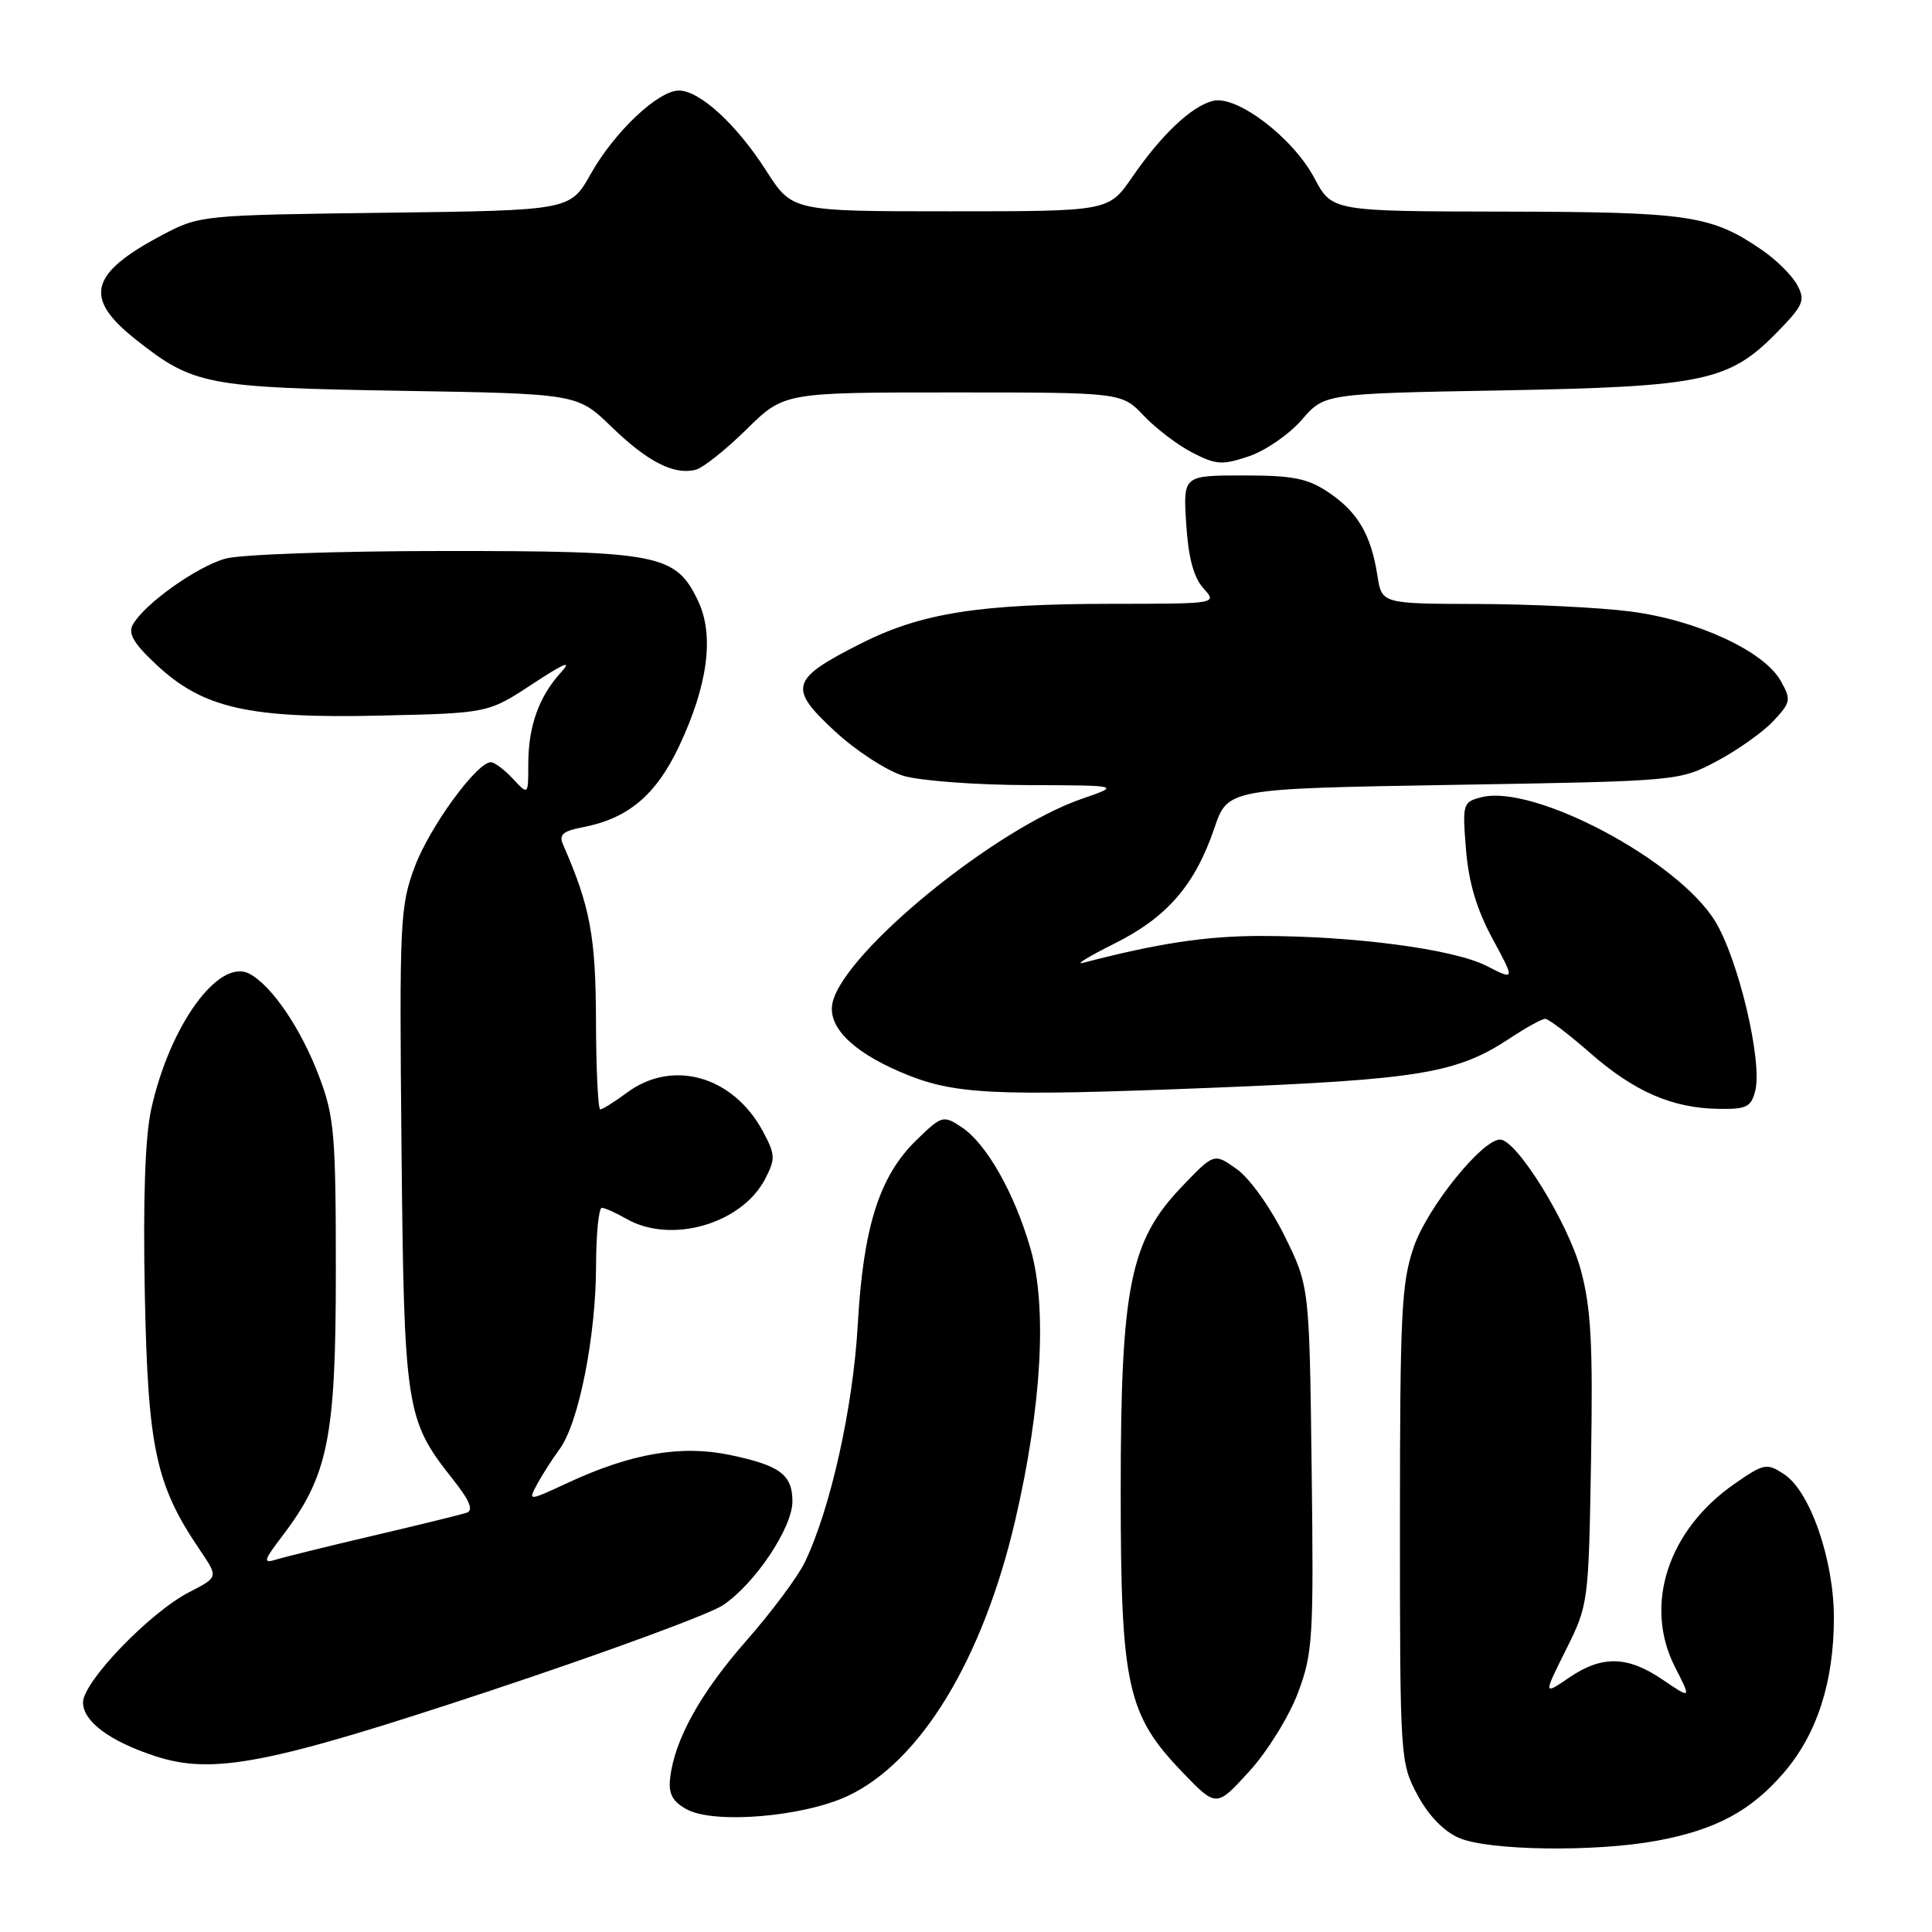 <?xml version="1.0" encoding="UTF-8" standalone="no"?>
<!DOCTYPE svg PUBLIC "-//W3C//DTD SVG 1.1//EN" "http://www.w3.org/Graphics/SVG/1.1/DTD/svg11.dtd" >
<svg xmlns="http://www.w3.org/2000/svg" xmlns:xlink="http://www.w3.org/1999/xlink" version="1.1" viewBox="0 0 256 256">
 <g >
 <path fill="currentColor"
d=" M 219.53 243.91 C 227.37 242.46 232.02 239.96 236.42 234.83 C 240.78 229.73 243.00 222.83 243.00 214.36 C 243.00 206.68 239.85 197.60 236.40 195.34 C 234.10 193.83 233.75 193.90 229.84 196.61 C 221.00 202.74 217.76 212.70 221.95 220.90 C 224.12 225.15 224.12 225.15 220.33 222.58 C 215.64 219.39 212.28 219.32 207.89 222.31 C 204.50 224.62 204.50 224.62 207.50 218.60 C 210.47 212.64 210.50 212.41 210.82 193.54 C 211.08 178.10 210.83 173.32 209.46 168.26 C 207.79 162.03 200.96 151.00 198.77 151.00 C 196.39 151.00 189.18 159.94 187.36 165.15 C 185.70 169.93 185.50 173.85 185.50 202.00 C 185.50 232.98 185.54 233.57 187.81 237.82 C 189.26 240.54 191.30 242.66 193.31 243.53 C 197.20 245.22 211.32 245.43 219.53 243.91 Z  M 112.34 237.97 C 121.99 233.43 130.23 219.87 134.52 201.46 C 138.03 186.37 138.78 173.21 136.55 165.47 C 134.43 158.08 130.70 151.51 127.40 149.34 C 124.98 147.75 124.79 147.81 121.45 151.05 C 116.53 155.82 114.39 162.53 113.66 175.50 C 113.04 186.50 110.05 199.92 106.64 207.01 C 105.72 208.93 102.22 213.62 98.86 217.44 C 92.77 224.38 89.33 230.60 88.79 235.69 C 88.57 237.71 89.13 238.73 91.00 239.75 C 94.64 241.73 106.44 240.74 112.34 237.97 Z  M 171.99 224.30 C 173.96 219.04 174.08 217.05 173.80 194.56 C 173.50 170.45 173.50 170.45 170.21 163.76 C 168.35 160.00 165.59 156.13 163.89 154.92 C 160.87 152.77 160.87 152.77 156.59 157.25 C 149.73 164.41 148.50 170.52 148.50 197.50 C 148.50 223.37 149.34 227.21 156.70 234.85 C 161.18 239.50 161.18 239.50 165.53 234.72 C 167.94 232.07 170.82 227.43 171.99 224.30 Z  M 65.00 224.02 C 80.12 219.00 93.98 213.91 95.79 212.70 C 100.02 209.88 105.00 202.44 105.00 198.95 C 105.00 195.40 103.37 194.18 96.72 192.79 C 90.28 191.44 83.65 192.57 75.24 196.48 C 69.97 198.92 69.97 198.92 71.15 196.71 C 71.80 195.49 73.15 193.38 74.16 192.00 C 76.68 188.58 78.96 177.10 78.98 167.75 C 78.99 163.49 79.34 160.02 79.75 160.04 C 80.16 160.05 81.62 160.71 83.00 161.50 C 88.92 164.89 98.30 162.18 101.40 156.19 C 102.76 153.56 102.74 152.98 101.10 149.93 C 97.16 142.59 89.15 140.29 83.09 144.77 C 81.44 146.00 79.84 147.00 79.54 147.00 C 79.24 147.00 78.99 141.71 78.97 135.25 C 78.94 124.06 78.20 120.10 74.59 111.87 C 74.04 110.60 74.61 110.11 77.19 109.62 C 83.20 108.48 86.91 105.37 89.97 98.91 C 93.80 90.79 94.67 84.22 92.51 79.65 C 89.55 73.42 87.41 73.00 58.85 73.01 C 44.90 73.01 31.87 73.46 29.87 74.02 C 26.09 75.07 19.15 80.01 17.61 82.75 C 16.93 83.95 17.71 85.27 20.76 88.11 C 26.90 93.84 32.96 95.22 50.35 94.82 C 64.68 94.50 64.68 94.50 70.59 90.61 C 74.81 87.84 75.87 87.41 74.32 89.11 C 71.41 92.30 70.00 96.25 70.00 101.25 C 70.00 105.38 70.00 105.38 67.96 103.19 C 66.84 101.98 65.52 101.00 65.04 101.00 C 63.18 101.00 56.92 109.59 54.96 114.84 C 53.01 120.05 52.91 122.08 53.20 151.92 C 53.54 186.68 53.76 188.12 59.94 195.93 C 62.24 198.82 62.78 200.13 61.83 200.45 C 61.10 200.69 55.55 202.06 49.50 203.47 C 43.45 204.89 37.61 206.33 36.53 206.67 C 34.82 207.19 34.94 206.77 37.37 203.58 C 43.49 195.56 44.50 190.57 44.50 168.50 C 44.50 150.30 44.30 147.97 42.29 142.65 C 39.91 136.33 36.04 130.63 33.07 129.04 C 29.01 126.86 22.48 135.85 20.03 147.00 C 19.23 150.63 18.94 158.95 19.19 171.50 C 19.60 191.97 20.64 196.77 26.51 205.42 C 28.93 208.99 28.93 208.99 25.11 210.95 C 19.90 213.60 11.00 222.84 11.00 225.58 C 11.00 228.08 14.51 230.70 20.48 232.67 C 28.21 235.22 35.55 233.79 65.00 224.02 Z  M 232.58 144.53 C 233.56 140.65 230.35 127.10 227.26 122.06 C 222.32 114.00 203.28 103.89 196.33 105.63 C 193.83 106.26 193.76 106.47 194.25 112.55 C 194.60 116.92 195.67 120.51 197.76 124.37 C 200.76 129.92 200.76 129.92 196.96 127.98 C 192.60 125.76 179.41 124.01 167.00 124.02 C 159.76 124.03 153.50 124.98 143.50 127.58 C 142.40 127.87 144.26 126.73 147.63 125.05 C 154.64 121.56 158.34 117.29 160.91 109.73 C 162.69 104.50 162.69 104.50 192.59 104.00 C 222.50 103.50 222.50 103.50 227.50 100.85 C 230.25 99.39 233.61 97.00 234.97 95.55 C 237.30 93.06 237.36 92.72 235.95 90.21 C 233.73 86.26 224.80 82.14 216.00 81.02 C 211.88 80.49 202.78 80.05 195.80 80.03 C 183.09 80.00 183.09 80.00 182.51 76.25 C 181.67 70.85 179.91 67.86 176.08 65.27 C 173.27 63.38 171.37 63.00 164.74 63.00 C 156.77 63.00 156.77 63.00 157.18 69.44 C 157.46 73.88 158.17 76.53 159.45 77.94 C 161.31 80.00 161.31 80.00 147.40 80.01 C 129.72 80.02 122.10 81.22 114.09 85.26 C 104.73 89.99 104.39 91.12 110.60 96.87 C 113.41 99.48 117.50 102.13 119.71 102.80 C 121.92 103.46 129.30 104.01 136.12 104.03 C 148.50 104.07 148.50 104.07 143.34 105.85 C 131.86 109.82 112.05 125.98 110.34 132.76 C 109.56 135.90 112.75 139.22 119.23 142.01 C 126.33 145.06 131.09 145.30 160.50 144.14 C 188.12 143.04 193.04 142.23 200.08 137.57 C 202.21 136.16 204.31 135.00 204.75 135.00 C 205.18 135.00 207.87 137.04 210.72 139.54 C 216.58 144.66 221.56 146.83 227.73 146.93 C 231.42 146.99 232.04 146.69 232.58 144.53 Z  M 98.92 56.89 C 103.89 52.00 103.89 52.00 126.26 52.00 C 148.63 52.00 148.63 52.00 151.56 55.09 C 153.18 56.79 156.08 59.00 158.02 59.99 C 161.15 61.60 161.97 61.65 165.52 60.45 C 167.71 59.70 170.85 57.53 172.50 55.62 C 175.50 52.15 175.50 52.15 199.00 51.73 C 225.76 51.24 229.13 50.53 235.51 43.99 C 238.97 40.44 239.24 39.81 238.14 37.76 C 237.47 36.51 235.38 34.43 233.49 33.14 C 226.76 28.52 223.88 28.09 199.50 28.04 C 176.50 28.00 176.50 28.00 174.17 23.61 C 171.31 18.22 163.86 12.56 160.70 13.37 C 157.84 14.11 153.89 17.85 150.01 23.49 C 146.90 28.00 146.90 28.00 125.94 28.00 C 104.98 28.00 104.98 28.00 101.54 22.64 C 97.62 16.50 92.72 12.00 89.96 12.00 C 87.20 12.00 81.41 17.48 78.28 23.04 C 75.56 27.88 75.56 27.88 51.03 28.19 C 26.72 28.50 26.45 28.52 21.50 31.14 C 11.84 36.25 11.02 39.47 17.97 44.97 C 25.60 51.02 27.33 51.35 53.00 51.78 C 76.50 52.17 76.50 52.17 81.00 56.53 C 85.80 61.19 89.33 62.99 92.19 62.24 C 93.16 61.99 96.19 59.58 98.92 56.89 Z "/>
</g>
</svg>